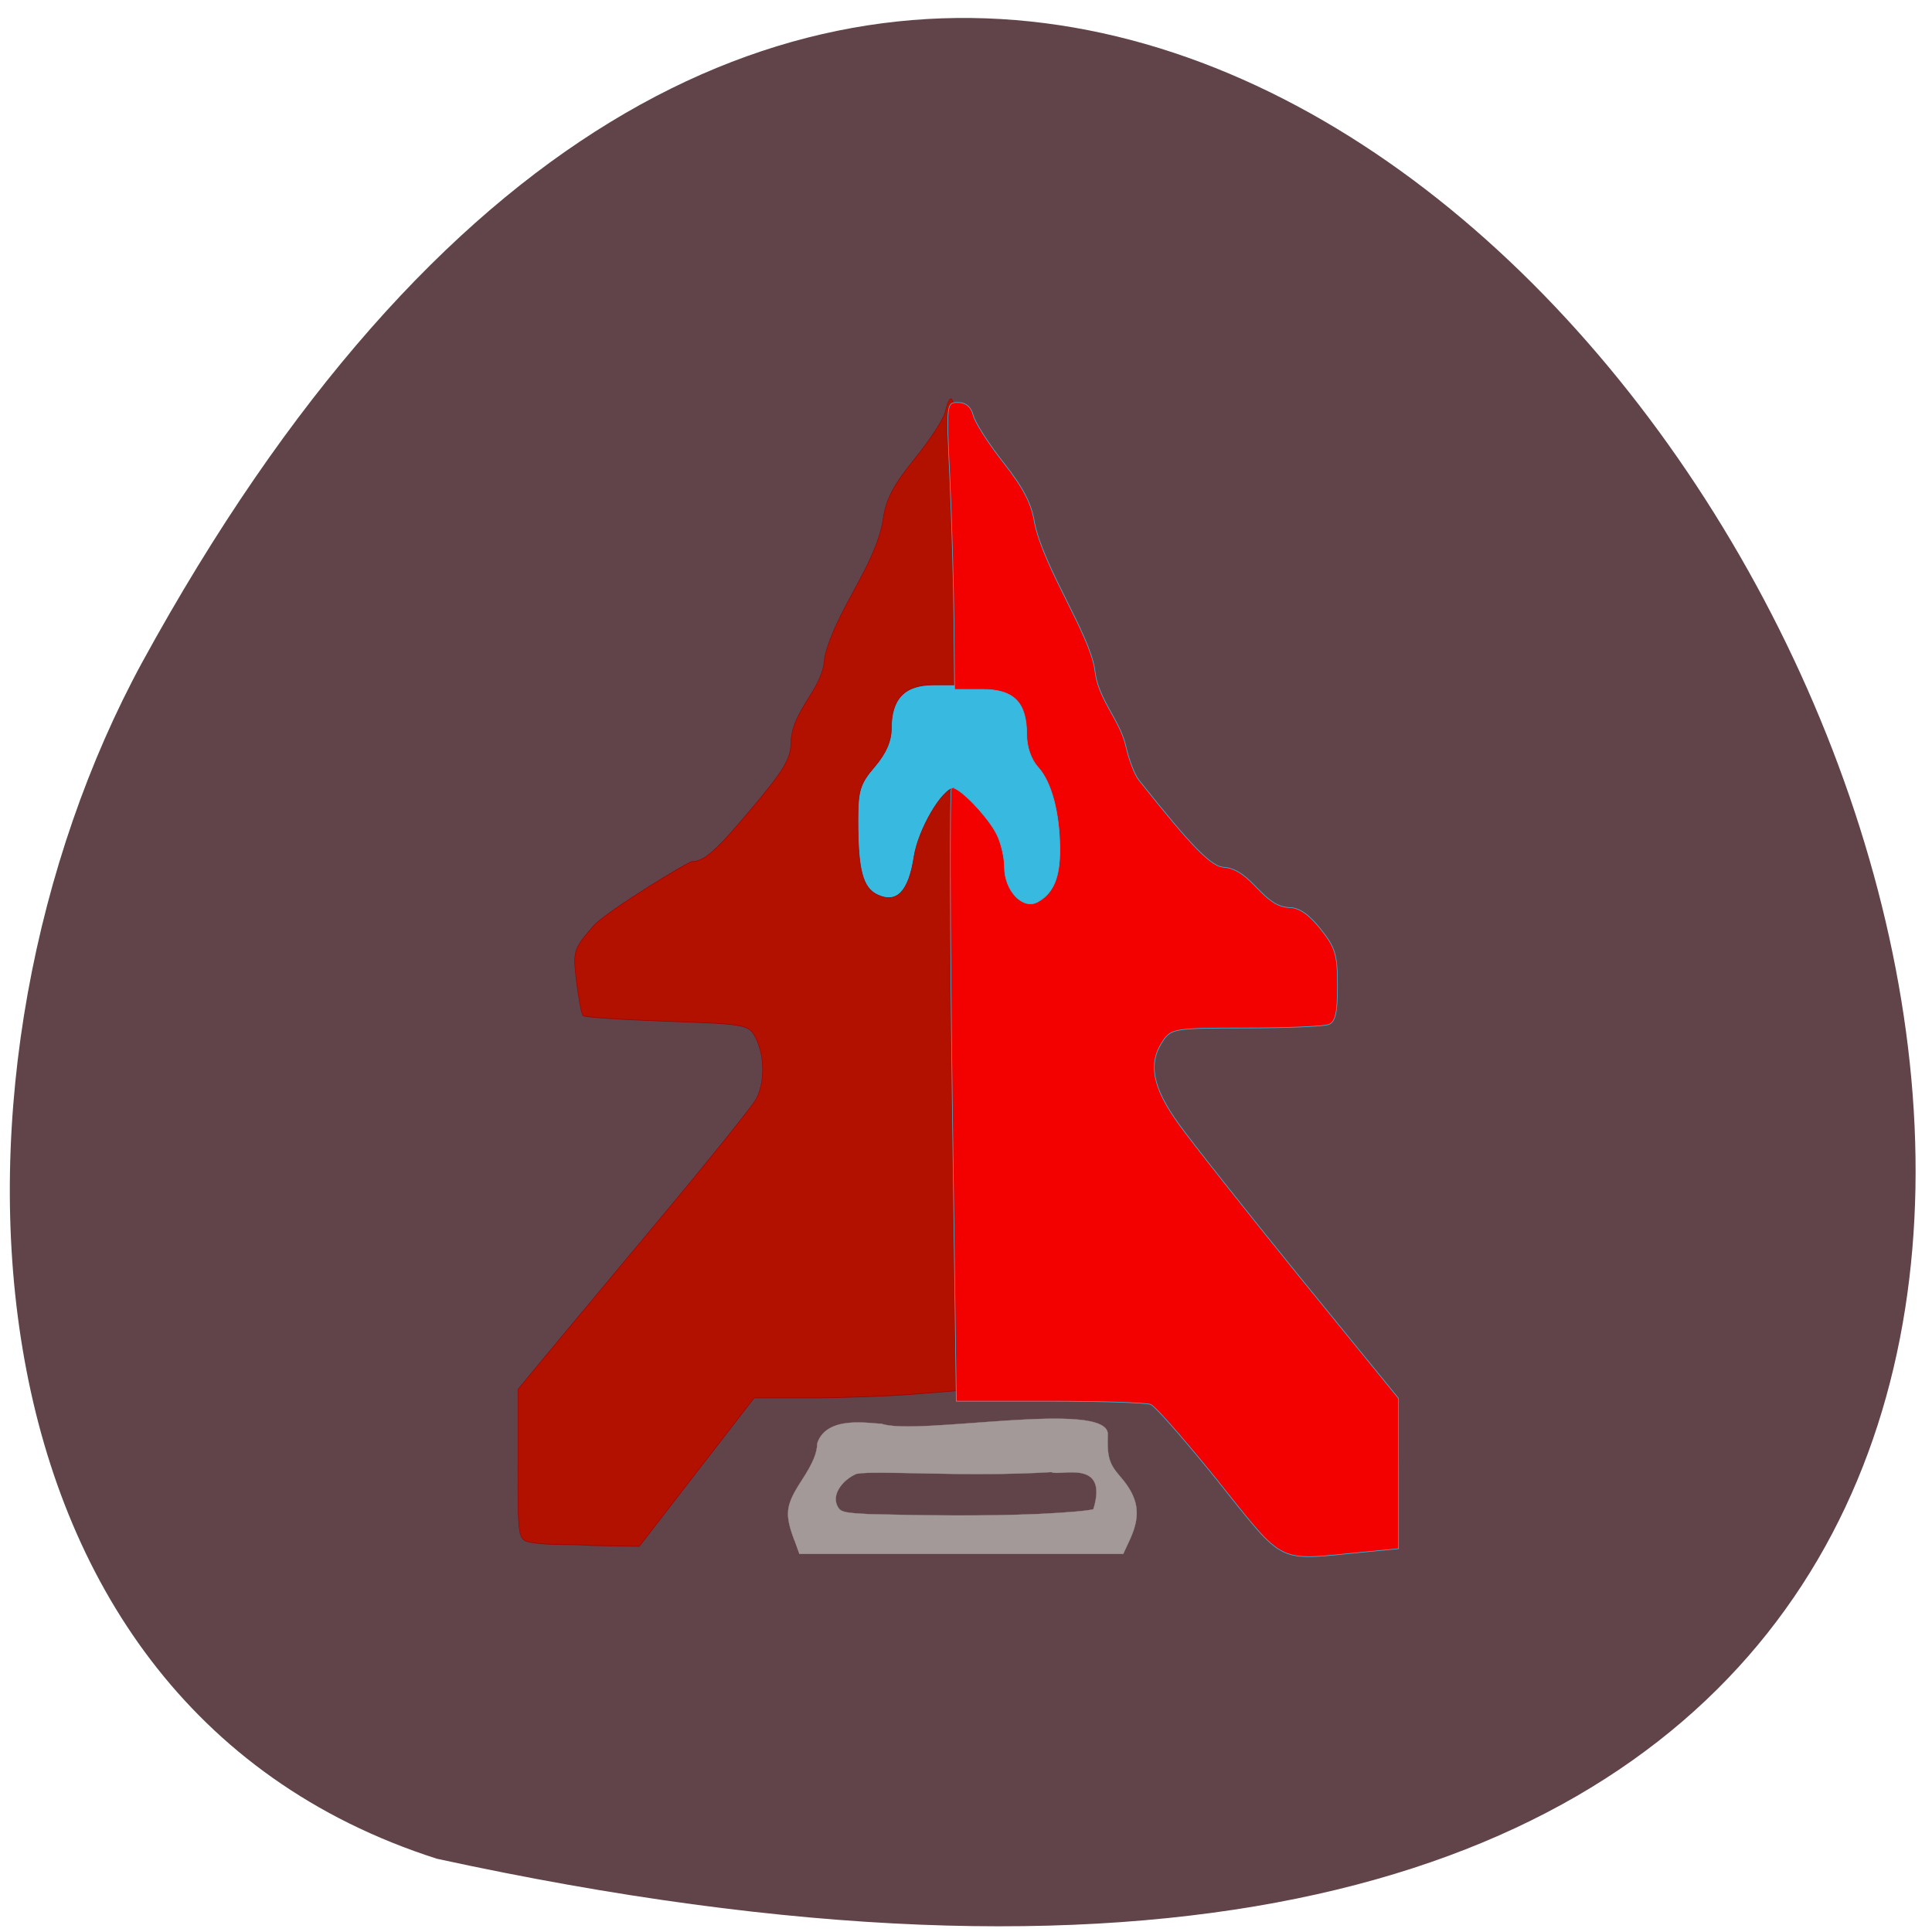 <svg xmlns="http://www.w3.org/2000/svg" viewBox="0 0 48 48"><path d="m 10.855 46.18 c 71.33 15.523 21.898 -83.13 -7.32 -29.73 c -5.34 9.809 -5.03 25.781 7.32 29.73" fill="#60444a"/><path d="m 147.28 111.07 c 0 13.354 -6.815 24.17 -15.211 24.17 c -8.377 0 -15.192 -10.82 -15.192 -24.17 c 0 -13.333 6.815 -24.15 15.192 -24.15 c 8.396 0 15.211 10.82 15.211 24.15" transform="matrix(0.2 0 0 0.194 -2.647 -1.323)" fill="#37b9e0" stroke="#37b9e0" stroke-width="0.111"/><path d="m 120.75 320.51 c -3.213 -0.503 -3.296 -0.906 -3.255 -16.615 v -16.11 l 7.416 -7.351 c 4.079 -4.03 17.715 -17.387 30.24 -29.705 c 12.566 -12.318 23.607 -23.596 24.596 -25.07 c 2.307 -3.457 2.307 -9.197 0 -13.02 c -1.813 -3.02 -2.225 -3.088 -23.19 -3.692 c -11.742 -0.336 -21.67 -0.873 -22.04 -1.208 c -0.412 -0.336 -1.154 -3.659 -1.73 -7.351 c -0.948 -6.579 -0.824 -6.881 4.655 -12.05 c 4.367 -3.524 24.596 -13.56 25.543 -13.594 c 3.131 0 6.139 -2.148 14.914 -10.674 c 9.352 -9.06 11 -11.345 11 -15.1 c 0.453 -6.948 8.569 -11.311 8.775 -17.924 c 2.966 -10.204 13.184 -19.434 15.285 -29.436 c 0.7 -4.363 2.596 -7.351 8.157 -12.99 c 3.996 -4.03 7.622 -8.559 8.07 -10.07 c 2.431 -7.988 3.461 0.134 3.461 27.792 v 30.544 h -6.468 c -7.581 0 -11.04 2.954 -11.04 9.398 c 0 2.652 -1.442 5.337 -4.367 8.123 c -3.831 3.659 -4.367 5.102 -4.367 11.513 c 0 10.573 1.236 14.466 5.109 15.943 c 5.067 1.947 8.157 -0.705 9.558 -8.19 c 1.112 -5.807 7.251 -14.433 10.464 -14.701 c 0.618 -0.067 1.112 28.966 1.112 64.48 v 64.58 l -12.03 0.806 c -6.633 0.403 -18.622 0.772 -26.697 0.772 h -14.667 l -15.04 15.91 l -14.996 15.876 l -12.607 -0.168 c -5.232 -0.403 -10.67 0.067 -15.861 -0.705" transform="matrix(0.095 0 0 0.116 1.707 1.136)" fill="#b31100" stroke="#a30000" stroke-width="0.148"/><path d="m 167.14 199.74 c -4.603 -5.522 -8.875 -10.274 -9.536 -10.509 c -0.639 -0.257 -7.05 -0.449 -14.226 -0.449 h -13.06 l -0.573 -41.37 c -0.308 -22.752 -0.352 -41.587 -0.11 -41.822 c 0.639 -0.642 5.02 3.66 6.342 6.207 c 0.617 1.156 1.101 3.168 1.101 4.473 c 0 3.232 2.599 5.843 4.669 4.73 c 2.202 -1.177 3.127 -3.318 3.105 -7.17 c -0.022 -4.901 -1.167 -9.118 -3.039 -11.09 c -0.991 -1.07 -1.608 -2.761 -1.608 -4.431 c 0 -4.409 -1.784 -6.164 -6.276 -6.164 h -3.854 l -0.088 -9.139 c -0.044 -5.05 -0.308 -13.805 -0.573 -19.499 c -0.507 -10.188 -0.484 -10.317 1.145 -10.317 c 1.079 0 1.85 0.621 2.136 1.755 c 0.242 0.963 2.158 3.853 4.25 6.421 c 2.775 3.403 3.964 5.629 4.338 8.112 c 1.299 6.186 7.708 15.05 8.478 20.03 c 0.396 3.96 3.502 6.742 4.338 10.295 c 0.418 1.841 1.255 3.96 1.85 4.666 c 7.532 9.182 10.24 11.836 12.02 11.836 c 3.854 0.385 5.373 5.351 9.07 5.458 c 1.365 0 2.775 0.92 4.382 2.889 c 2.114 2.547 2.4 3.51 2.4 7.727 c 0 3.66 -0.286 4.901 -1.233 5.265 c -0.683 0.257 -5.924 0.471 -11.65 0.471 c -9.866 0 -10.46 0.086 -11.606 1.734 c -2.136 3.039 -1.52 6.271 2.158 11.237 c 1.85 2.504 9.558 11.922 17.11 20.933 l 13.764 16.352 l 0.022 10.209 v 10.231 l -5.241 0.492 c -12 1.134 -10.615 1.776 -20.02 -9.567" transform="matrix(0.177 0 0 0.183 0.693 0.265)" fill="#f30000" stroke="#37b9e0" stroke-width="0.086"/><path d="m 104.98 203.56 c -1.313 -3.542 -1.167 -4.625 0.979 -7.938 c 1.458 -2.229 2.042 -3.646 2.042 -4.875 c 1.25 -3.813 7.146 -2.563 8.458 -2.604 c 4.542 1.688 30.06 -3.271 29.938 1.417 c -0.104 2.917 0.167 3.875 1.583 5.5 c 2.479 2.833 2.854 5.083 1.354 8.354 l -0.896 1.938 h -42.813 m 31.563 -5.271 c 3.688 -0.167 6.979 -0.458 7.313 -0.646 c 2.063 -6.771 -4.5 -4.292 -5.563 -4.896 c -11.354 0.688 -23.17 -0.271 -25.75 0.229 c -1.771 0.75 -3.521 2.813 -2.375 4.521 c 0.396 0.542 0.917 0.646 4.02 0.813 c 7.625 0.188 15.375 0.271 22.354 -0.021" transform="scale(0.188)" fill="#a49999" stroke="#a49999" stroke-width="0.034"/></svg>